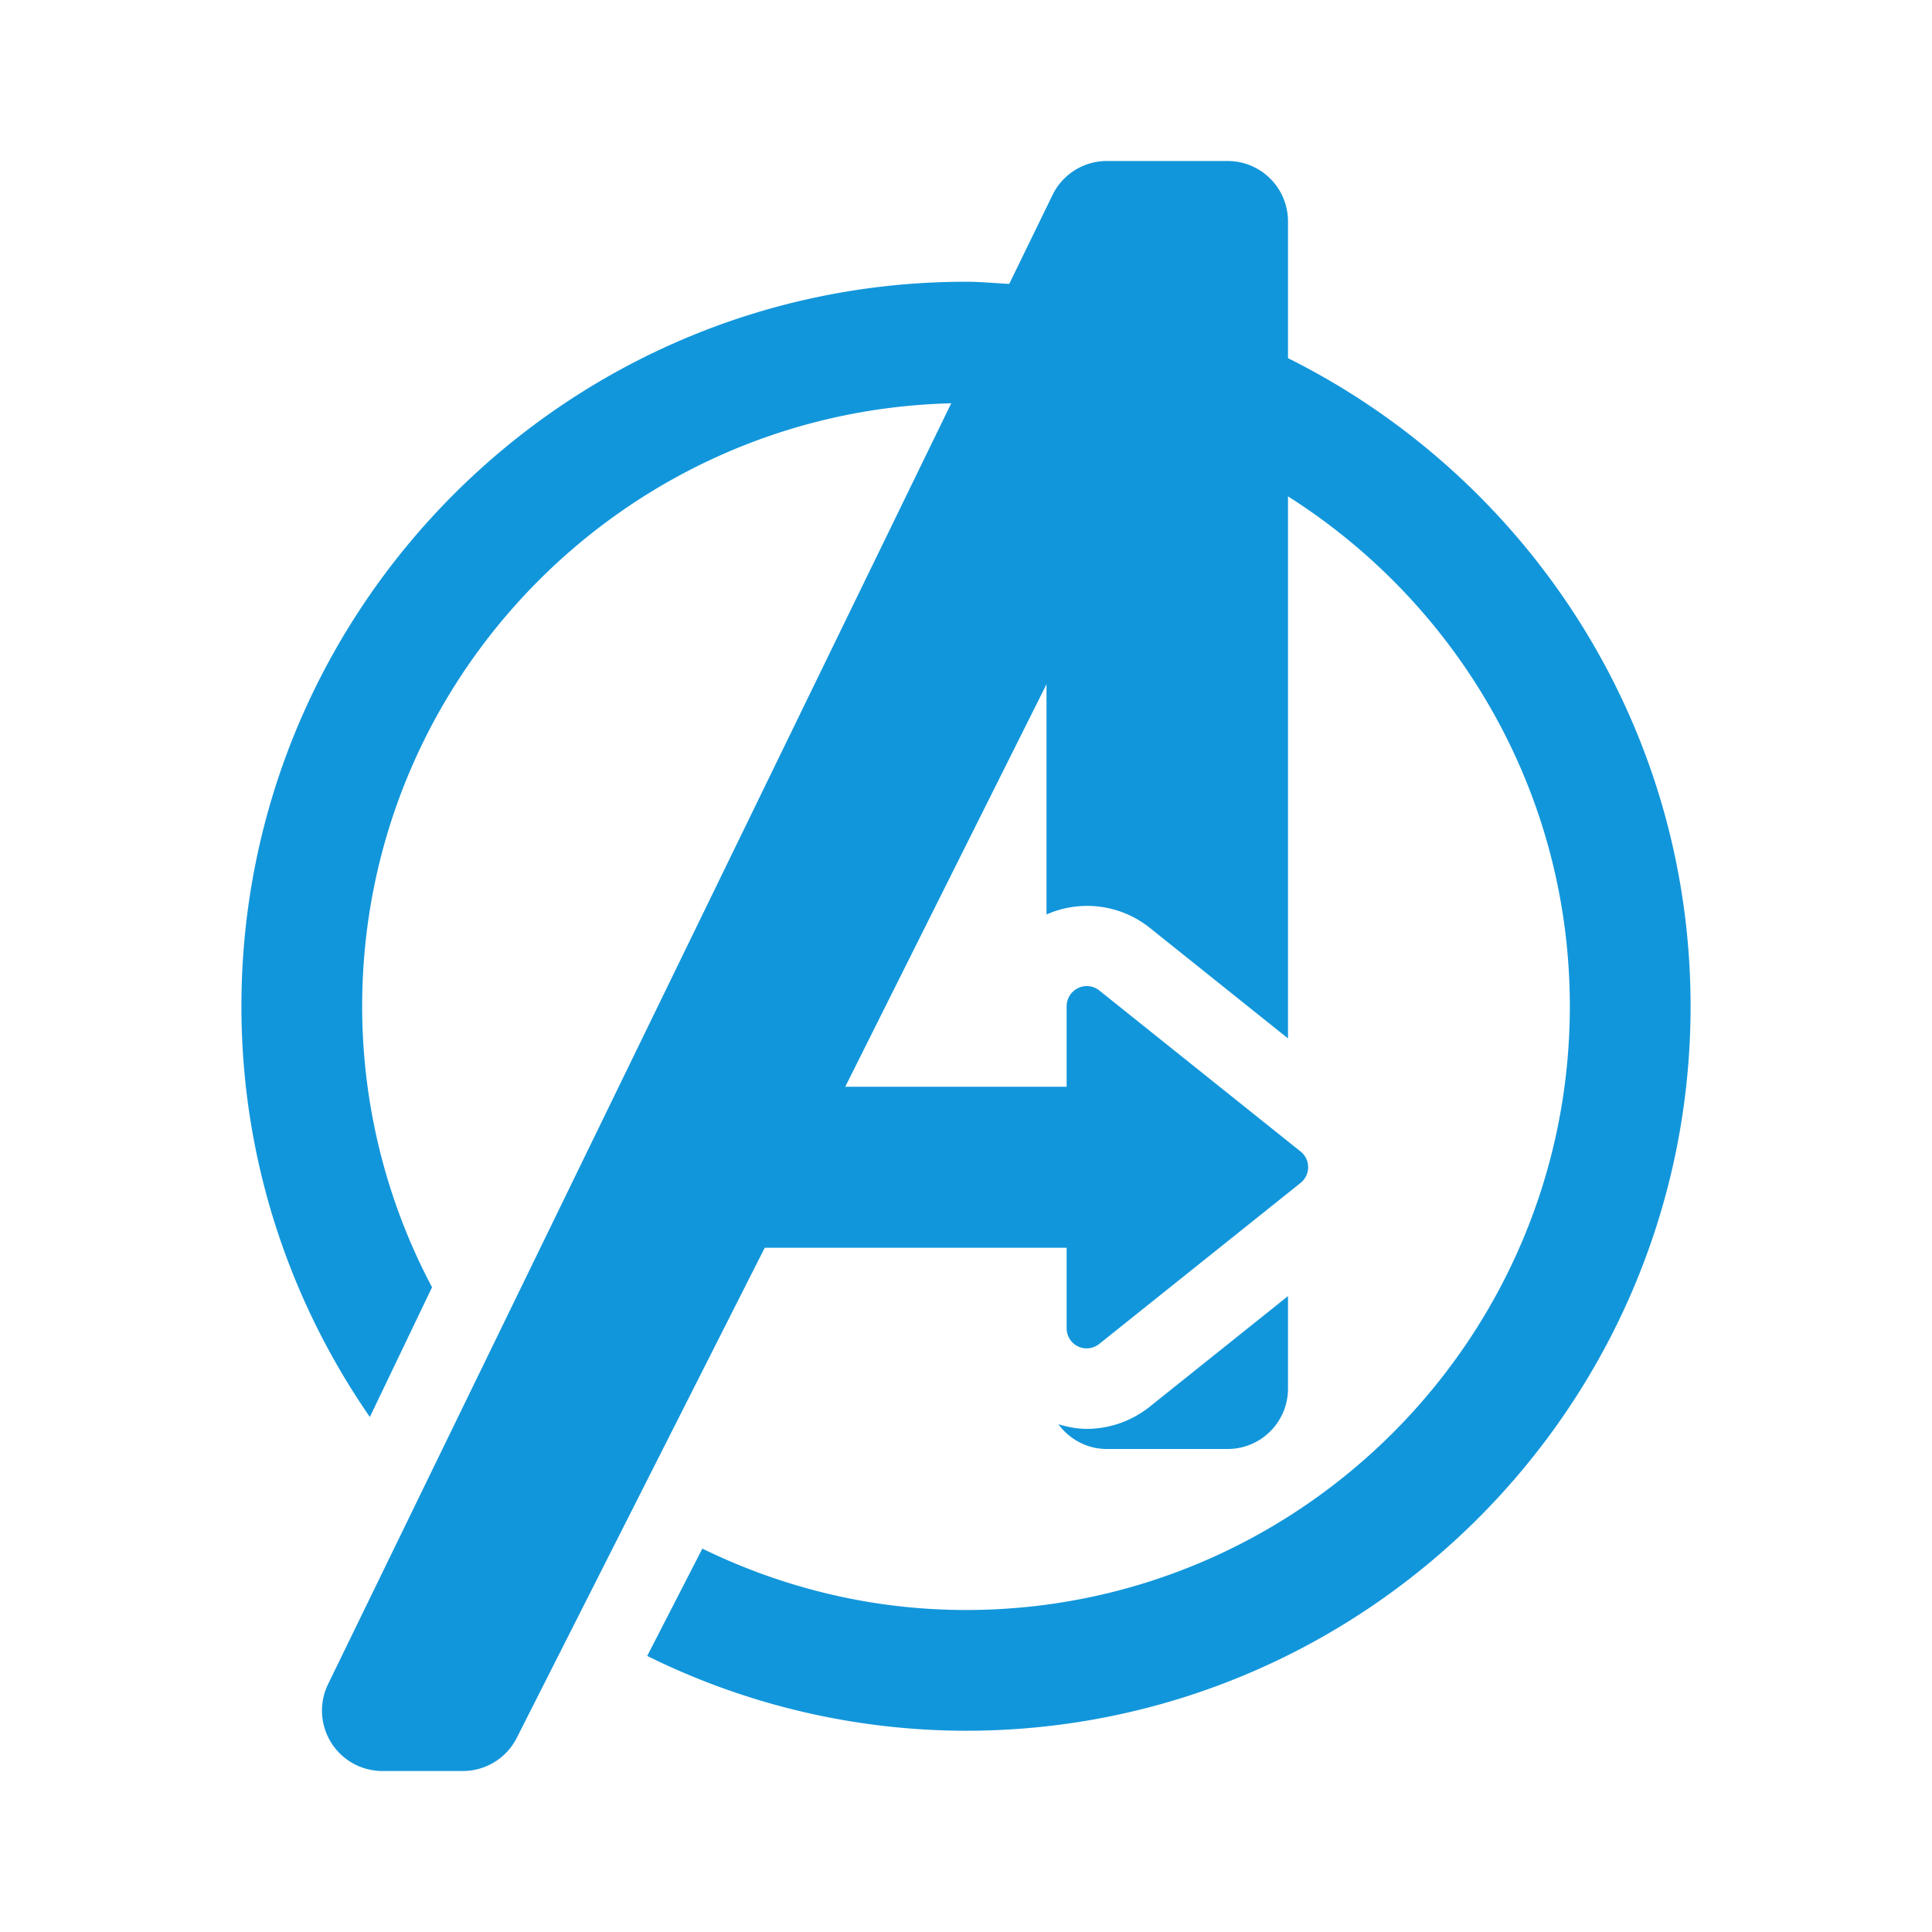 <?xml version="1.0" standalone="no"?><!DOCTYPE svg PUBLIC "-//W3C//DTD SVG 1.1//EN" "http://www.w3.org/Graphics/SVG/1.1/DTD/svg11.dtd"><svg class="icon" width="16px" height="16.00px" viewBox="0 0 1024 1024" version="1.1" xmlns="http://www.w3.org/2000/svg"><path d="M586.667 85.333a32 32 0 0 0-28.8 18.005l-22.955 47.147C527.296 150.08 519.744 149.333 512 149.333 300.245 149.333 127.957 321.6 127.957 533.333c0 80.832 25.259 155.776 68.075 217.707l32.96-68.757A317.888 317.888 0 0 1 191.957 533.333c0-173.803 139.392-315.371 312.213-319.573L173.867 892.672A32.021 32.021 0 0 0 202.667 938.667h42.667a32 32 0 0 0 28.715-17.877L405.333 661.333h160v42.667a10.624 10.624 0 0 0 17.28 8.32l106.731-85.355a10.645 10.645 0 0 0 0-16.64l-106.667-85.333a10.581 10.581 0 0 0-11.221-1.323 10.773 10.773 0 0 0-6.123 9.664v42.667H448l106.667-213.333v122.027a53.269 53.269 0 0 1 54.677 7.019L682.667 550.379V263.083c89.6 56.789 149.376 156.587 149.376 270.251 0 176.448-143.595 320-320.043 320-50.133 0-97.472-11.904-139.733-32.533l-29.227 56.875A381.227 381.227 0 0 0 512 917.333c211.755 0 384.043-172.267 384.043-384 0-150.4-87.125-280.533-213.376-343.509V117.333A32 32 0 0 0 650.667 85.333h-64zM682.667 686.955l-73.344 58.667A53.589 53.589 0 0 1 576 757.333c-5.12 0-10.133-1.003-15.04-2.453 5.845 7.893 15.125 13.12 25.707 13.12h64a32 32 0 0 0 32-32v-49.045z" fill="#1296db" /></svg>